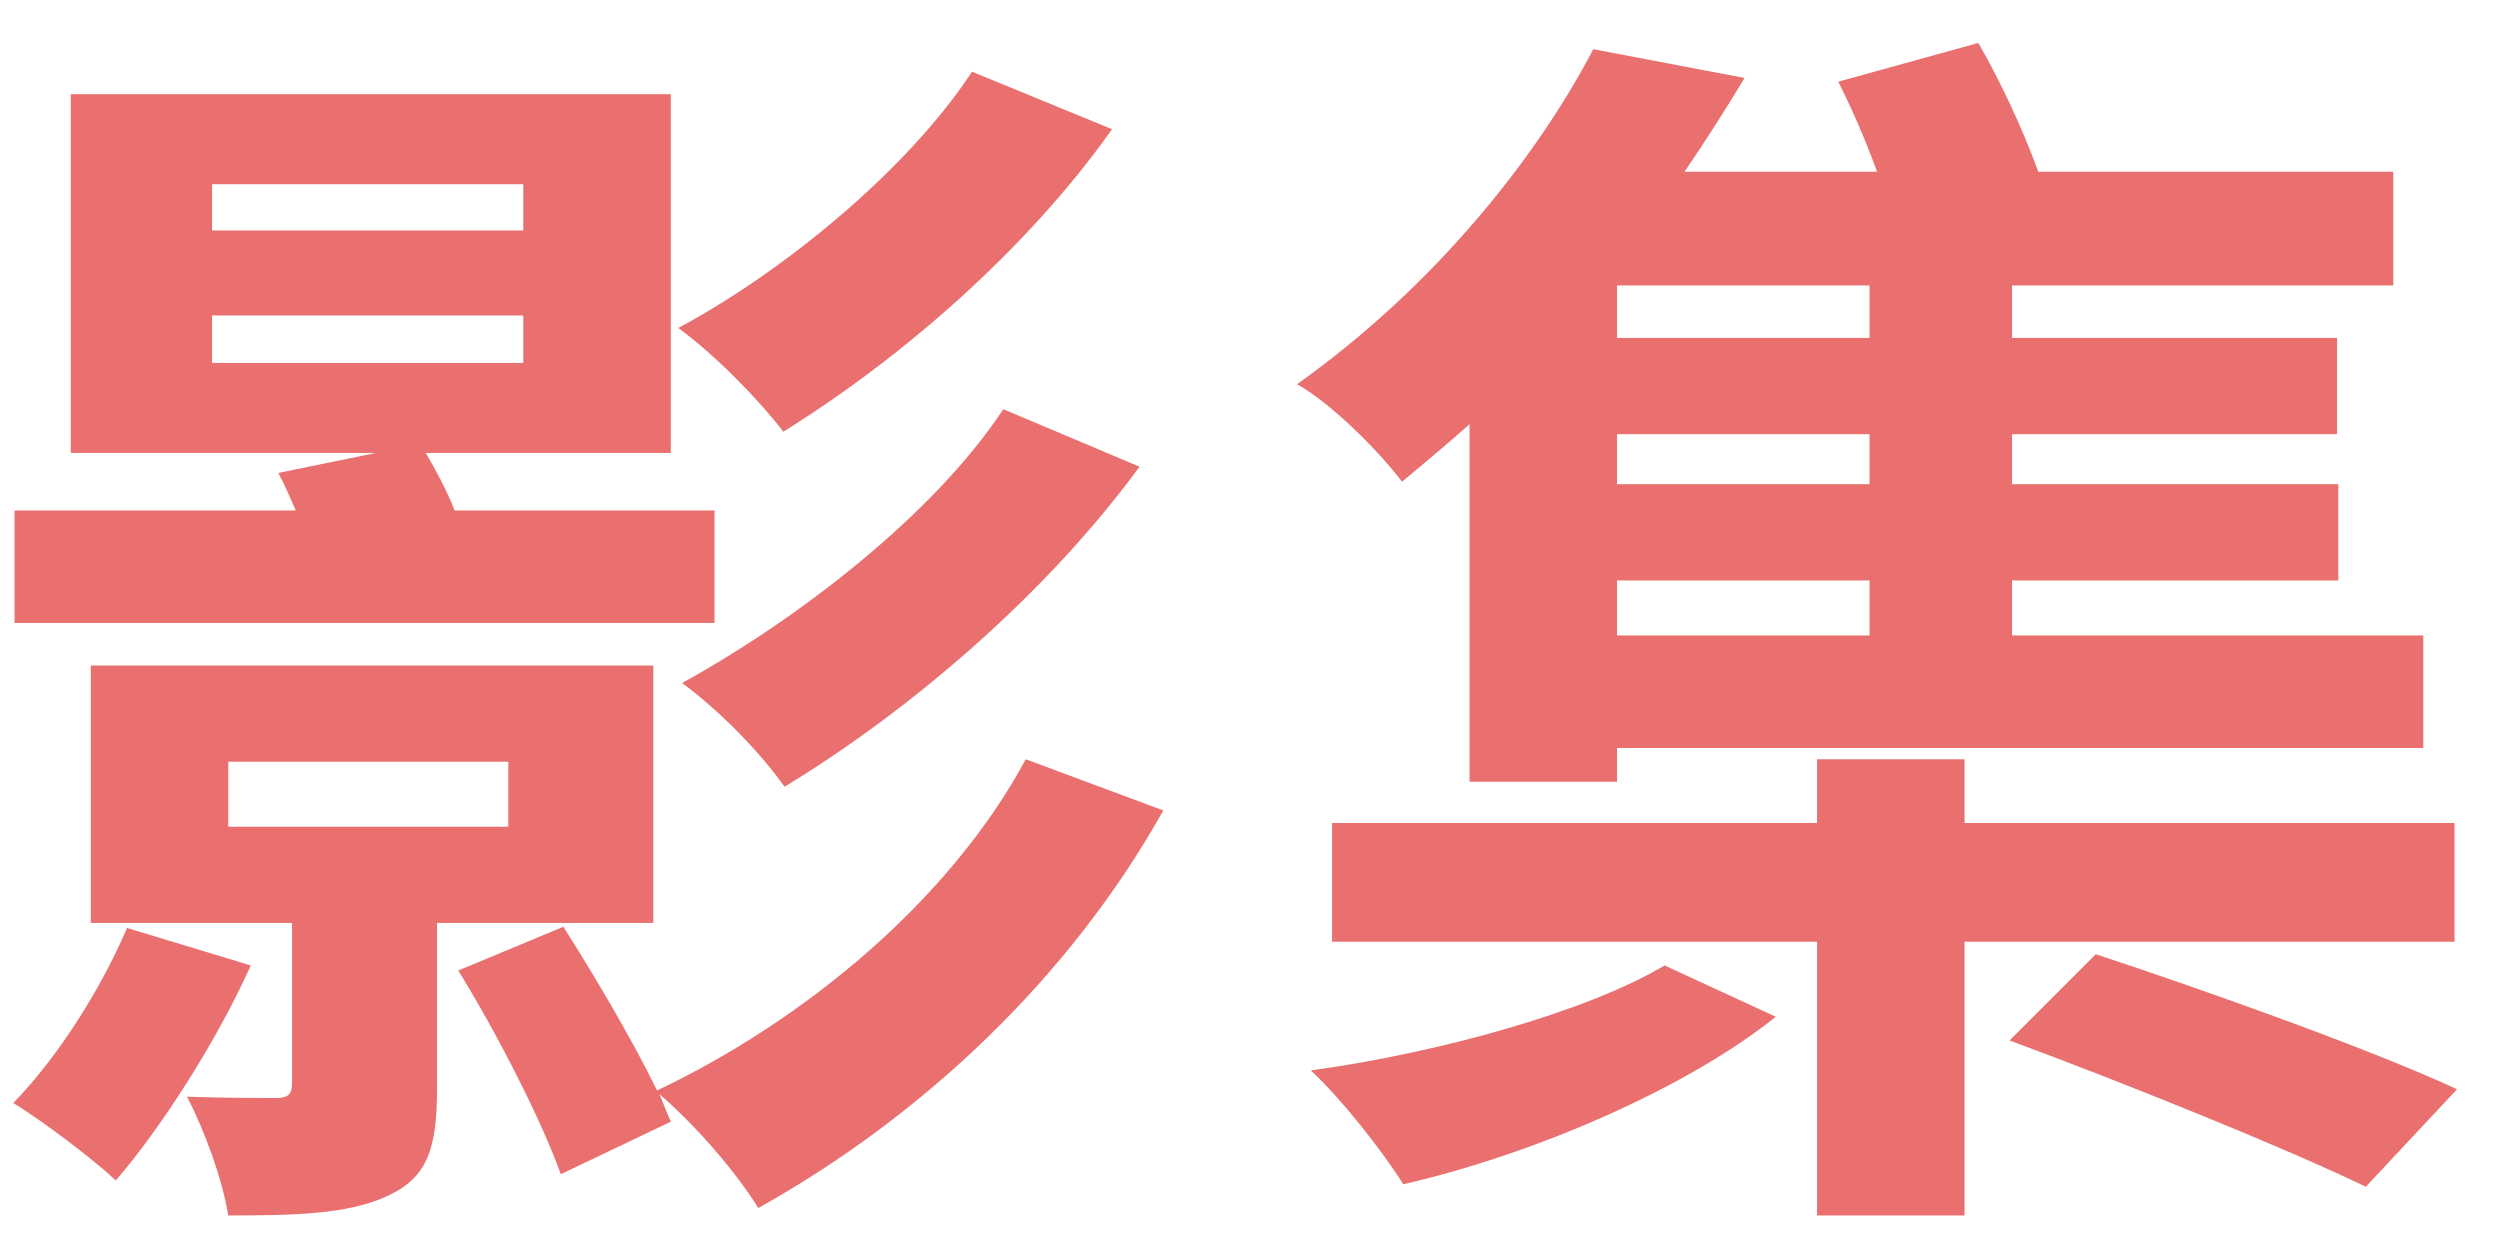 <svg width="44" height="22" viewBox="0 0 44 22" fill="none" xmlns="http://www.w3.org/2000/svg">
<path d="M17.108 1.262C15.964 3 13.786 4.782 11.938 5.772C12.598 6.256 13.368 7.048 13.786 7.598C15.876 6.3 18.076 4.386 19.572 2.274L17.108 1.262ZM17.658 7.202C16.426 9.072 14.006 10.921 12.004 12.021C12.664 12.505 13.39 13.252 13.808 13.847C16.052 12.482 18.428 10.437 20.056 8.214L17.658 7.202ZM3.732 5.552H9.21V6.388H3.732V5.552ZM3.732 3.242H9.21V4.056H3.732V3.242ZM12.576 8.984H8C7.868 8.632 7.67 8.28 7.494 7.972H11.806V1.658H1.246V7.972H6.614L4.898 8.324C5.008 8.522 5.096 8.742 5.206 8.984H0.256V10.964H12.576V8.984ZM2.236 16.332C1.774 17.41 1.026 18.599 0.234 19.413C0.74 19.721 1.642 20.402 2.038 20.776C2.852 19.831 3.82 18.312 4.414 16.992L2.236 16.332ZM4.018 13.406H8.946V14.55H4.018V13.406ZM11.498 16.244V11.713H1.598V16.244H5.14V19.061C5.14 19.259 5.074 19.325 4.854 19.325C4.634 19.325 3.952 19.325 3.292 19.302C3.6 19.896 3.908 20.733 4.018 21.392C5.184 21.392 6.108 21.37 6.79 21.062C7.538 20.733 7.692 20.204 7.692 19.127V16.244H11.498ZM18.054 13.363C16.712 15.848 14.16 17.96 11.564 19.192C11.146 18.334 10.464 17.169 9.914 16.311L8.066 17.081C8.77 18.224 9.54 19.742 9.87 20.666L11.806 19.742C11.74 19.588 11.674 19.434 11.608 19.259C12.246 19.808 12.95 20.622 13.346 21.261C16.228 19.654 18.824 17.212 20.474 14.264L18.054 13.363ZM32.904 5.948H28.46V5.024H32.904V5.948ZM32.904 8.522H28.46V7.642H32.904V8.522ZM32.904 11.184H28.46V10.216H32.904V11.184ZM25.864 13.758H28.46V13.165H42.65V11.184H35.412V10.216H41.154V8.522H35.412V7.642H41.132V5.948H35.412V5.024H42.122V3.022H35.874C35.61 2.296 35.214 1.438 34.818 0.756L32.354 1.438C32.596 1.922 32.838 2.472 33.036 3.022H29.648C30.022 2.472 30.374 1.922 30.704 1.372L28.042 0.866C27.052 2.758 25.27 5.024 22.828 6.762C23.422 7.092 24.258 7.928 24.676 8.478C25.072 8.148 25.468 7.818 25.864 7.466V13.758ZM29.296 16.992C27.932 17.806 25.314 18.532 23.07 18.84C23.598 19.325 24.324 20.248 24.698 20.843C27.008 20.314 29.692 19.148 31.254 17.895L29.296 16.992ZM43.2 16.575V14.485H34.576V13.363H31.98V14.485H23.444V16.575H31.98V21.392H34.576V16.575H43.2ZM35.368 18.312C37.392 19.061 40.23 20.204 41.638 20.887L43.244 19.171C41.726 18.466 38.822 17.433 36.886 16.794L35.368 18.312Z" fill="#E9706E"/>
</svg>
